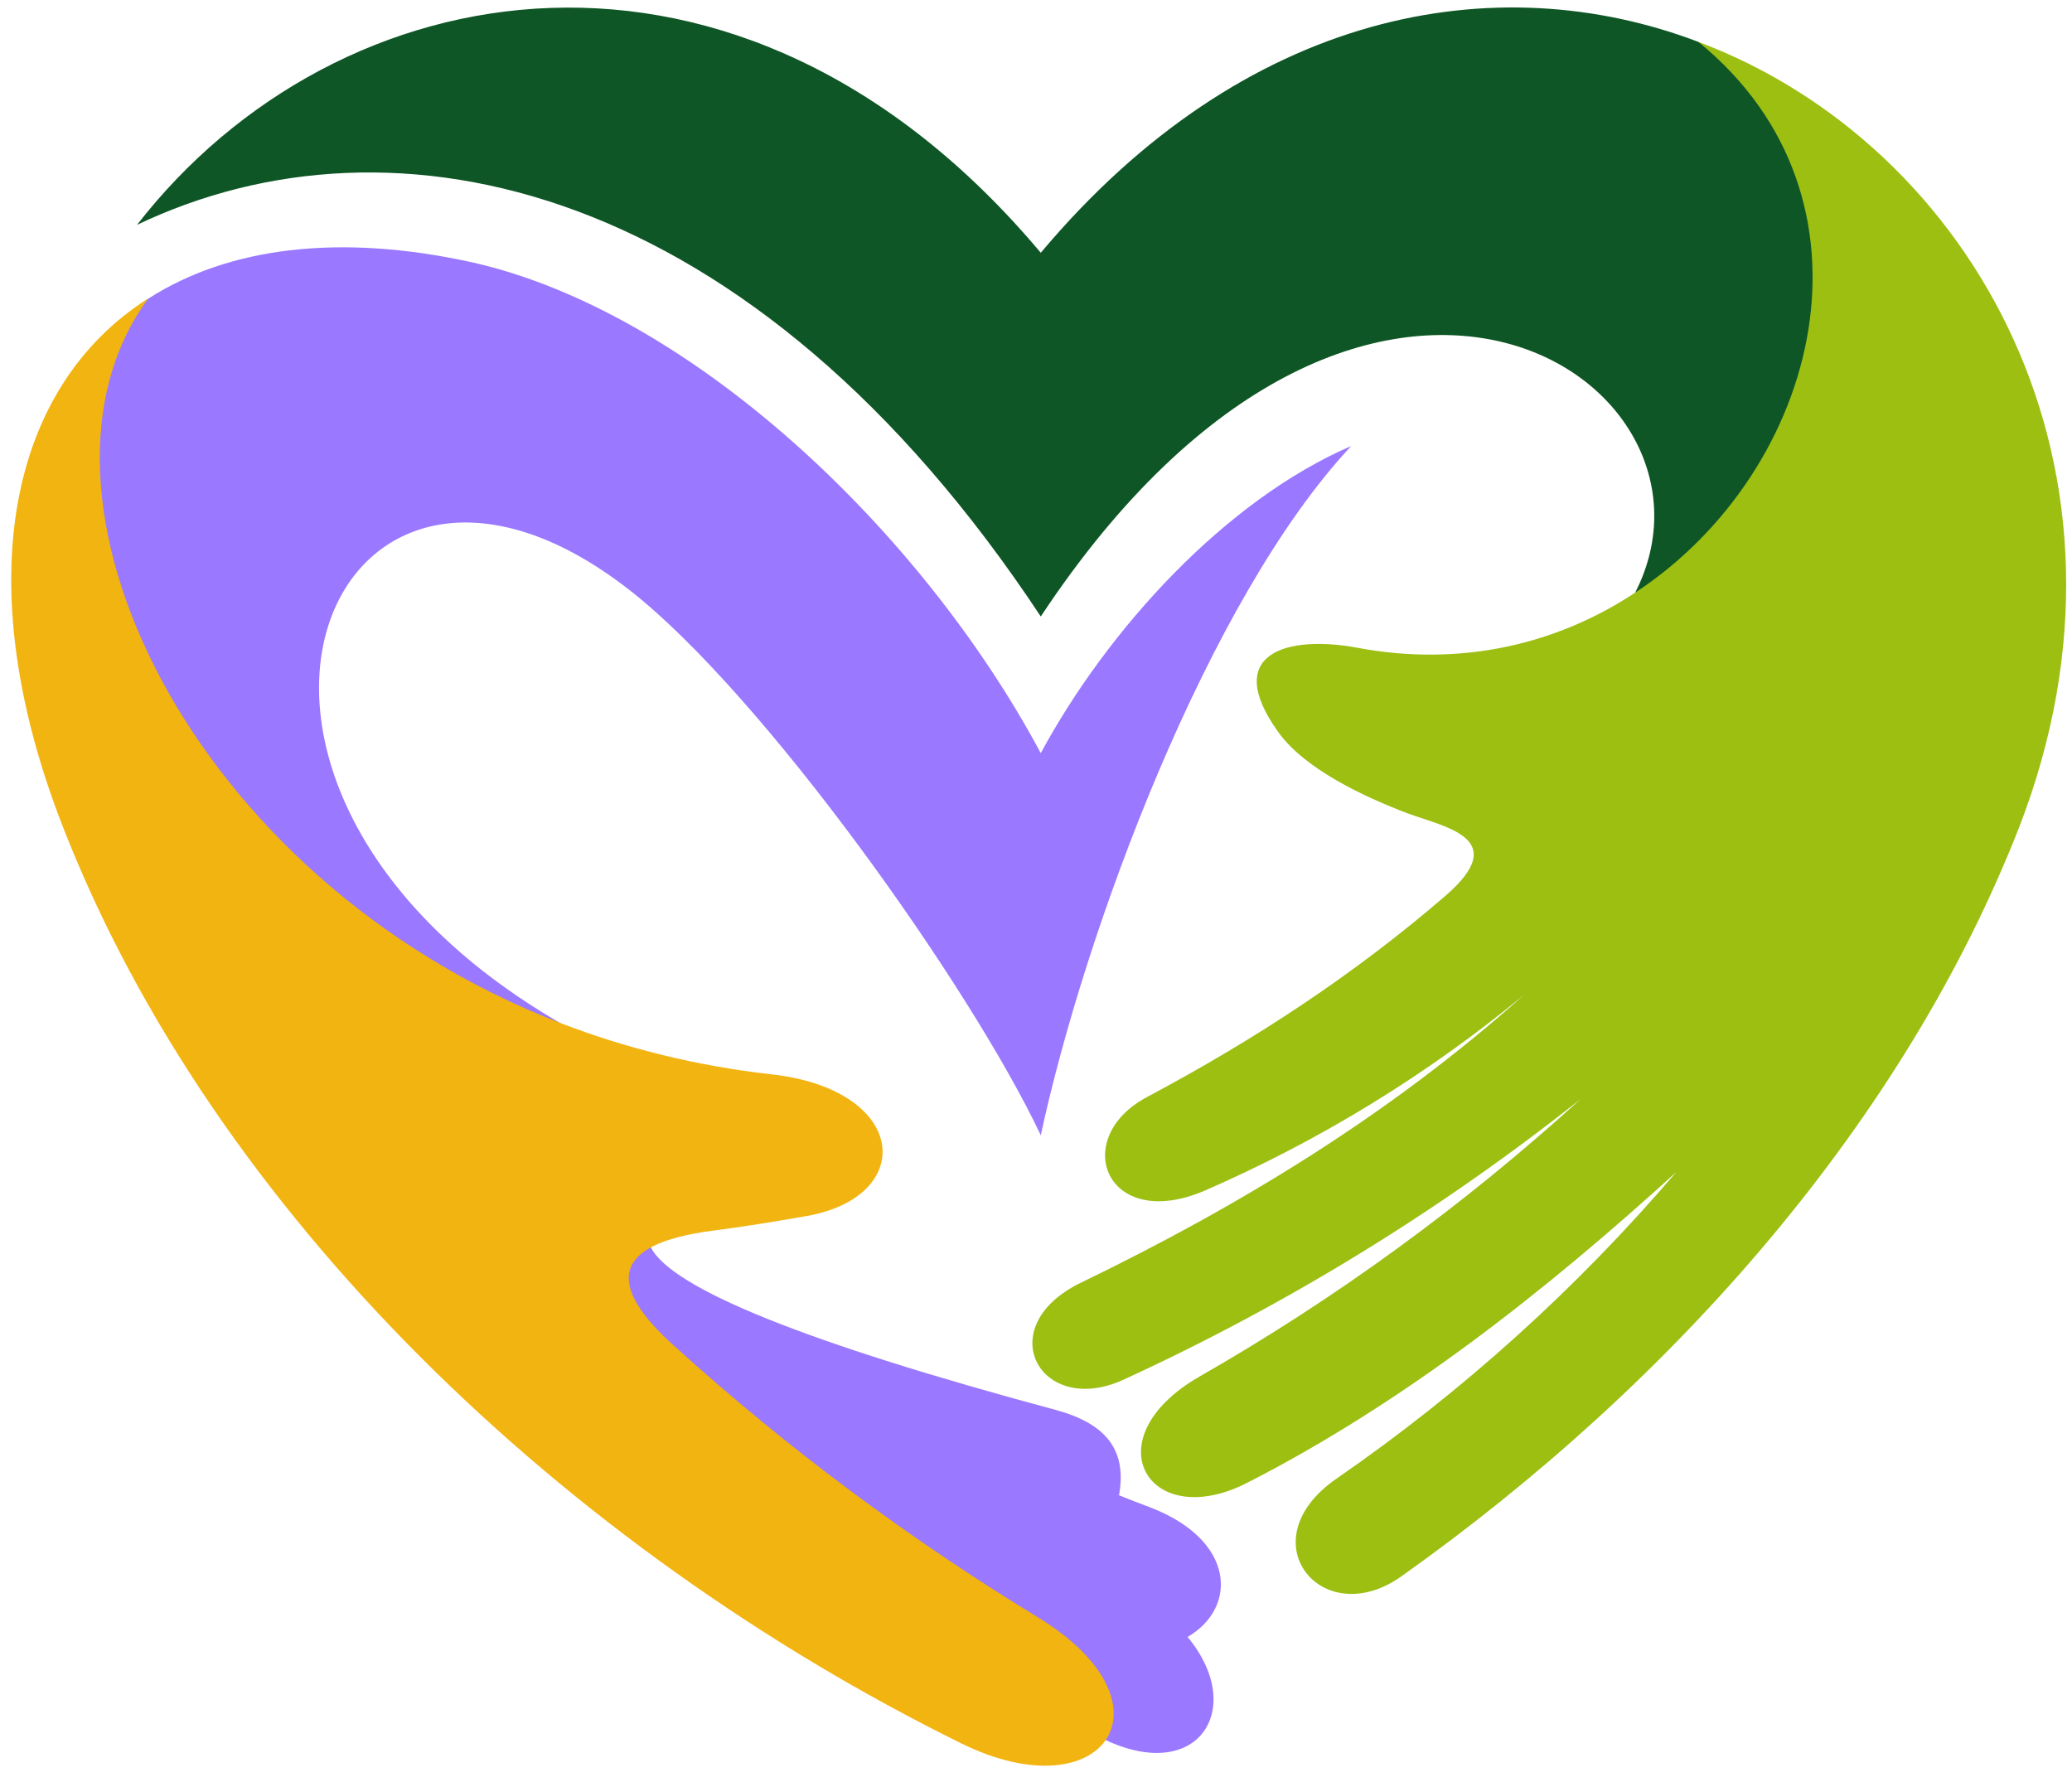<svg version="1.1" id="" xmlns="http://www.w3.org/2000/svg" xmlns:xlink="http://www.w3.org/1999/xlink" x="0px" y="0px"
viewBox="0 0 564 485" style="enable-background:new 0 0 564 485;" xml:space="preserve">
<style type="text/css">
.st06{fill:#9A78FF;}
.st16{fill:#0E5625;}
.st26{fill:#9CBF12;}
.st36{fill:#F2B410;}
</style>
<g>
<g>
<path class="st06" d="M152.9,278.7C39.2,213.1,90.2,96.9,171.6,160.8C207.6,189,264,268.2,283.3,309c12-55.7,45.4-145.8,84.5-187.6
    c-34.3,14.8-66.3,49.9-84.5,83.6C250.8,144.3,188,84.8,128.5,71.4c-36.4-8-66.4-4-88,9.8C-12.4,124.2,46.9,254.4,152.9,278.7
    L152.9,278.7z"/>
<path class="st16" d="M283.3,167.8c87.9-132.8,191.5-64.6,161.8-6.5c59.4-21.8,85.8-110.8,17.2-149.9c-55.2-21-123.5-8.7-179,57.4
    c-81.9-97.5-191.6-77.7-246-7.6C107.3,27.8,204.8,49.1,283.3,167.8L283.3,167.8z"/>
<path class="st26" d="M462.3,11.4c52.3,42.6,33.2,116.8-17.2,149.9c-20.8,13.8-47,20.4-75.7,15c-18.9-3.5-36.9,1.4-21.5,22.9
    c7.2,10.1,23.2,17.6,35.3,22.2c10.3,3.8,28.2,6.8,10.4,22.3c-24.9,21.5-51.9,39.2-81.2,54.8c-21.5,11.3-11.3,37.2,15.7,25.5
    c31.2-13.6,60.4-31.5,86.6-53.1c-36.2,32.3-76.8,57.1-120.4,78.2c-24.9,12-11.2,36.9,11.6,26.4c44.4-20.4,86.1-46,124.4-76.4
    c-31.8,28.9-66.7,54.4-104,75.7c-29.1,16.9-13.7,42.4,13,28.9c42.9-21.9,81.4-52.3,117-84.7c-27.1,31.7-58.1,59.7-92.4,83.4
    c-24.6,16.9-4.1,42,17.5,26.7c74.7-53,137.1-124.4,168.2-203.9C587.3,128,536.9,39.4,462.3,11.4L462.3,11.4z"/>
<path class="st06" d="M304.6,407c2.3-12.7-4-19.6-17.1-23.2c-68.1-18.3-104.8-33.1-110.4-44.4C139.2,347,292,404.5,304.6,407
    L304.6,407z"/>
<path class="st06" d="M304.6,407c-82.7-31.7-126.4-53.4-131.2-64.7c-27.5,8.5,125,97.5,149.8,103.3c13.8-8,13.1-26.4-10.1-35.3
    C310.2,409.2,307.3,408.1,304.6,407L304.6,407z"/>
<path class="st06" d="M313.2,436.5C240,385.7,183.9,369,171.5,345.3c-6.6,4.9-1.2,14.6,8.3,23c24,21.7,119.6,91.3,121.1,105.3
    c25.6,12,38.4-8.9,22.3-28.1C320.6,442.4,317.3,439.4,313.2,436.5L313.2,436.5z"/>
<path class="st36" d="M209.8,292.4c-20.4-2.3-39.4-7.1-56.9-13.8C51.1,239.4,1.5,133.8,40.4,81.2C2.7,105.1-9,158.1,17.1,225
    c41.1,105.4,137.1,196.5,244.5,249.5c38.7,19.1,59.7-10.6,20.9-34.3c-35.1-21.4-68.2-46-98.7-73.6c-18.5-16.5-18-27.9,10-31.6
    c8.6-1.1,17.1-2.5,25.7-4C249.7,325.7,247.3,296.5,209.8,292.4L209.8,292.4z"/>
</g>
</g>
</svg>

